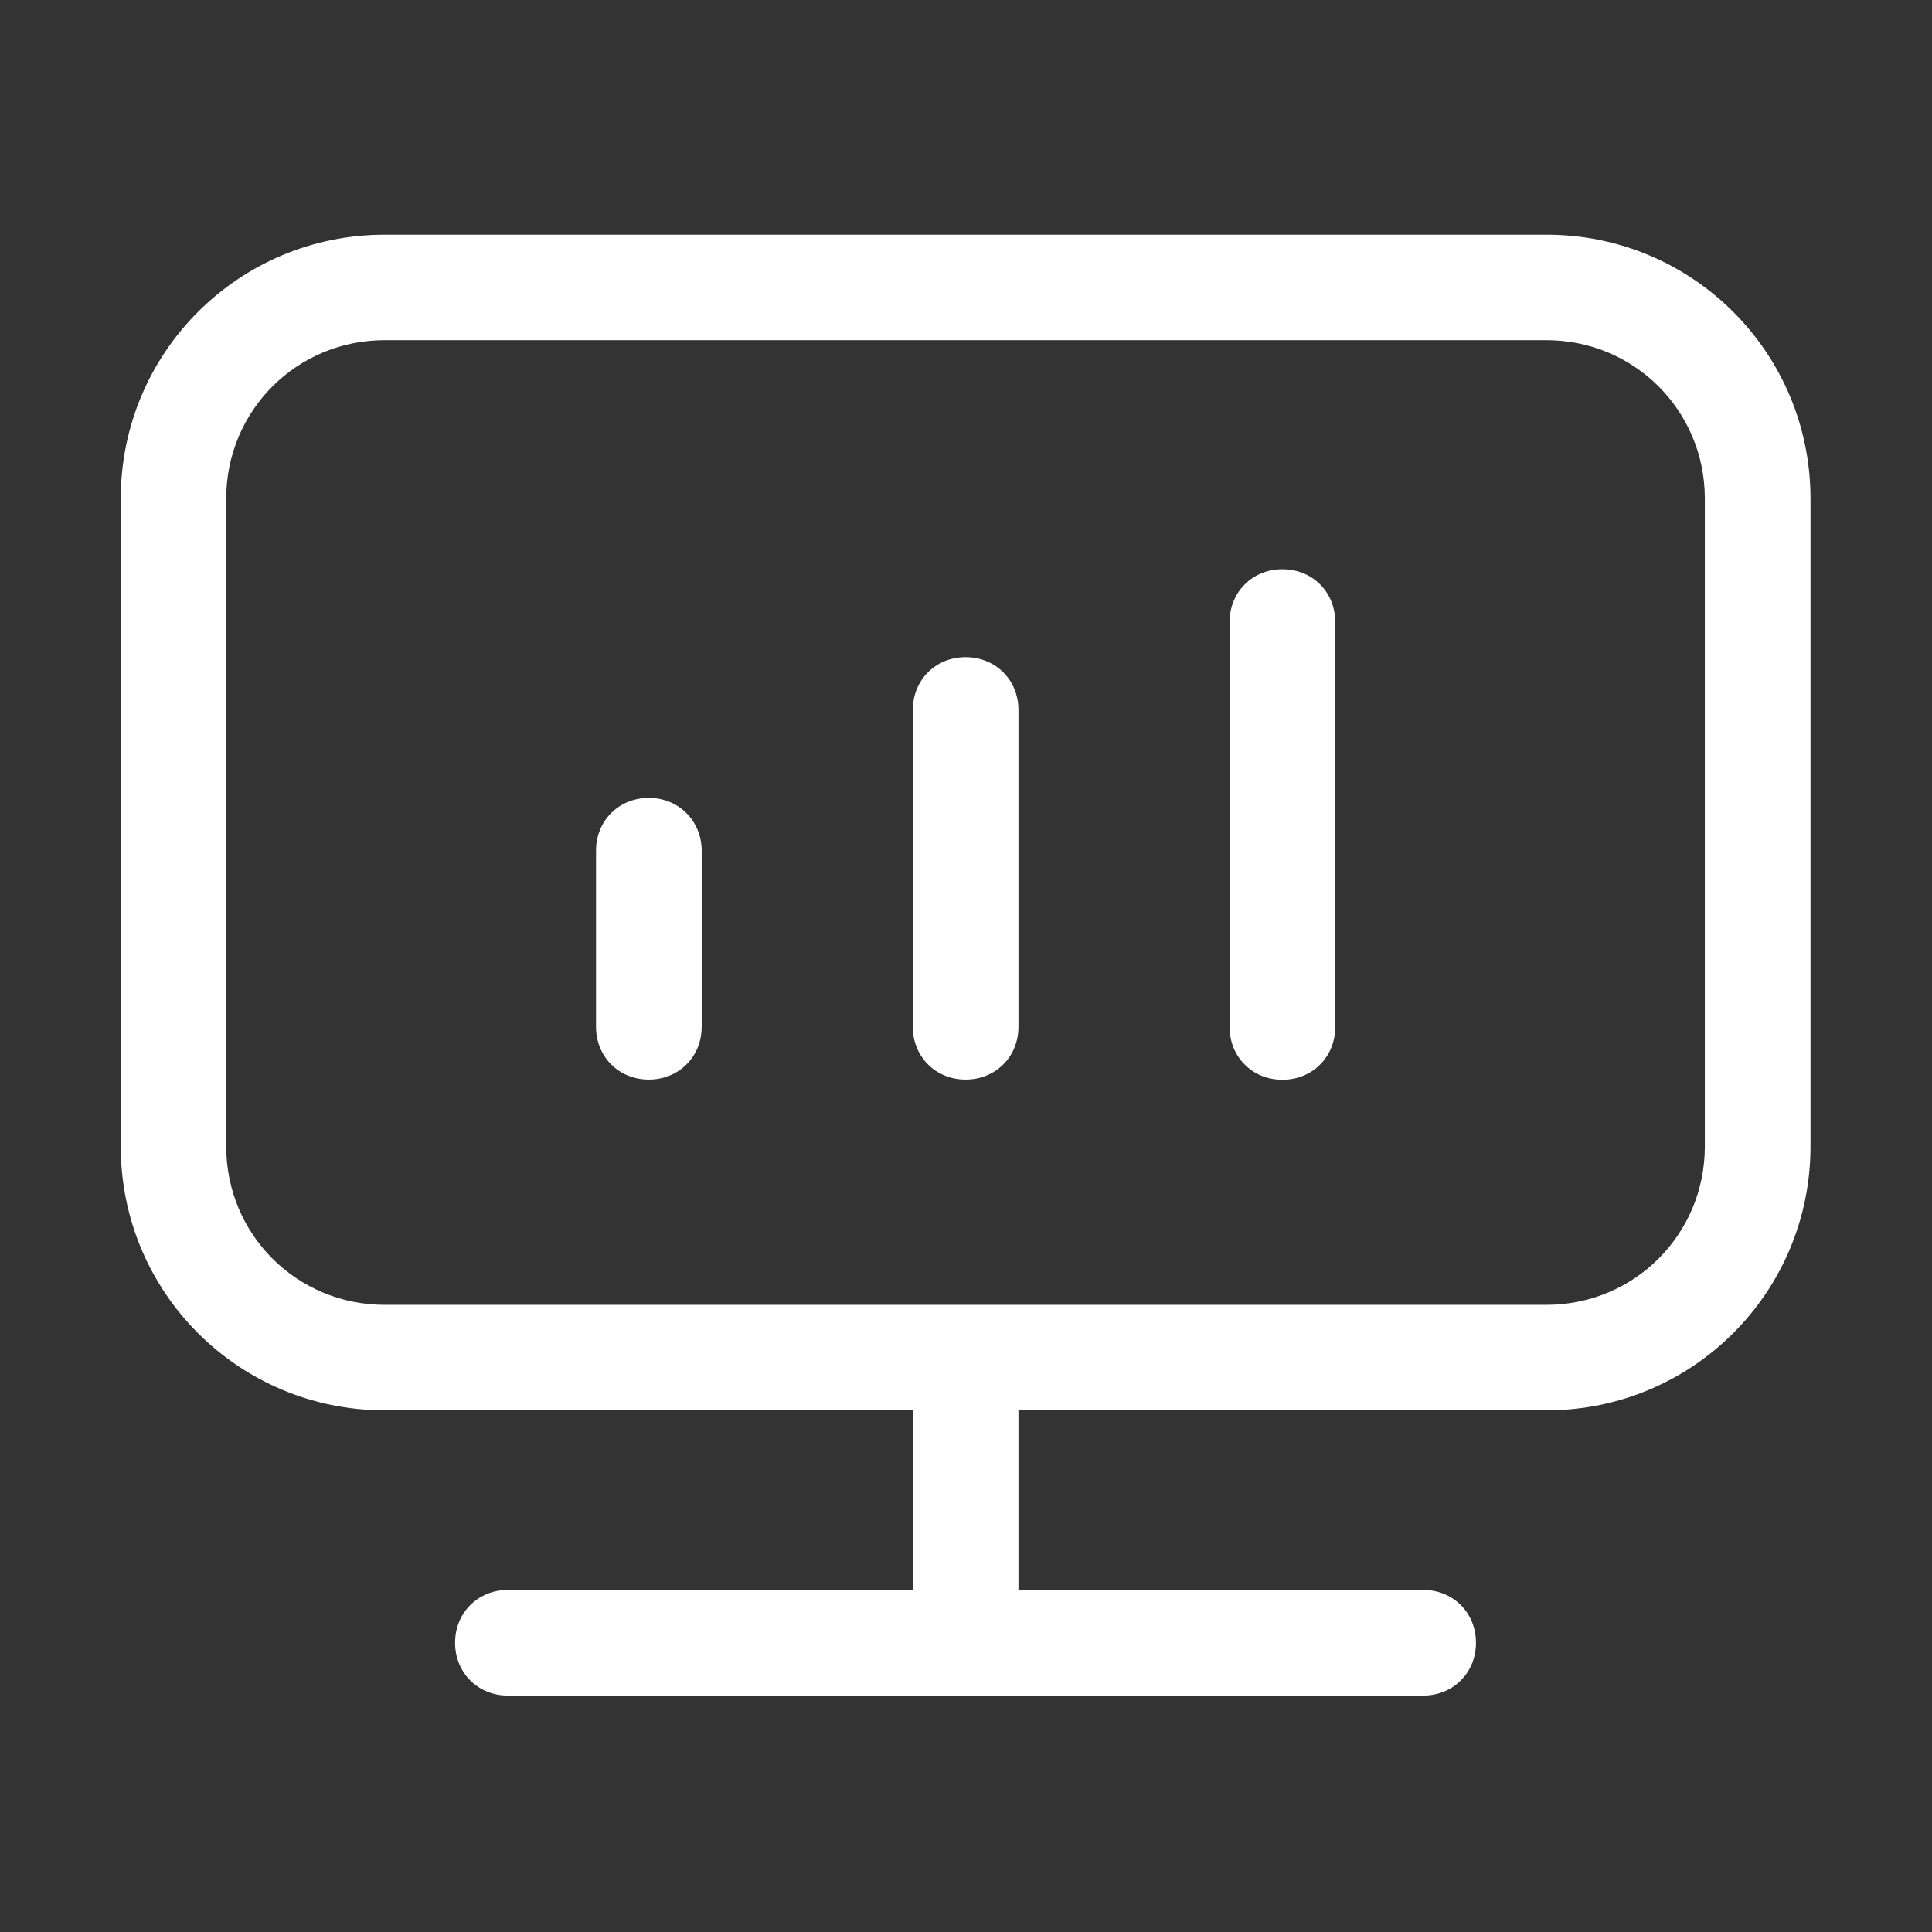 <?xml version="1.0" standalone="no"?><!DOCTYPE svg PUBLIC "-//W3C//DTD SVG 1.1//EN" "http://www.w3.org/Graphics/SVG/1.1/DTD/svg11.dtd"><svg t="1713671631654" class="icon" viewBox="0 0 1024 1024" version="1.1" xmlns="http://www.w3.org/2000/svg" p-id="35603" xmlns:xlink="http://www.w3.org/1999/xlink" width="128" height="128"><rect x="0" y="0" width="1024" height="1024" fill="#333333" stroke="none"/><path d="M754.4 842.7H269.2c-15.9 0-28 12.1-28 28s12.1 28 28 28h485.1c15.9 0 28-12.1 28-28s-12.1-28-27.9-28z m0 0M819.7 124.4H203.9C126.5 124.4 64 186.9 64 264.3v343.3c0 77.4 62.5 139.9 139.9 139.9h279.9v95.2h56v-95.2h279.9c77.4 0 139.9-62.5 139.9-139.9V264.3c0-77.4-62.5-139.9-139.9-139.9z m83.9 483.2c0 46.6-37.3 84-84 84H203.9c-46.6 0-84-37.3-84-84V264.3c0-46.6 37.3-84 84-84h615.7c46.6 0 84 37.3 84 84v343.3z m0 0" p-id="35604" fill="#ffffff"></path><path d="M343.9 422.9c-15.9 0-28 12.1-28 28v93.3c0 15.9 12.1 28 28 28s28-12.1 28-28v-93.3c0-15.8-12.2-28-28-28z m167.9-74.6c-15.9 0-28 12.1-28 28v167.9c0 15.9 12.1 28 28 28s28-12.1 28-28V376.3c0-15.9-12.1-28-28-28z m167.9-46.6c-15.9 0-28 12.1-28 28v214.6c0 15.9 12.1 28 28 28s28-12.1 28-28V329.6c0-15.8-12.1-27.9-28-27.9z m0 0" p-id="35605" fill="#ffffff"></path></svg>